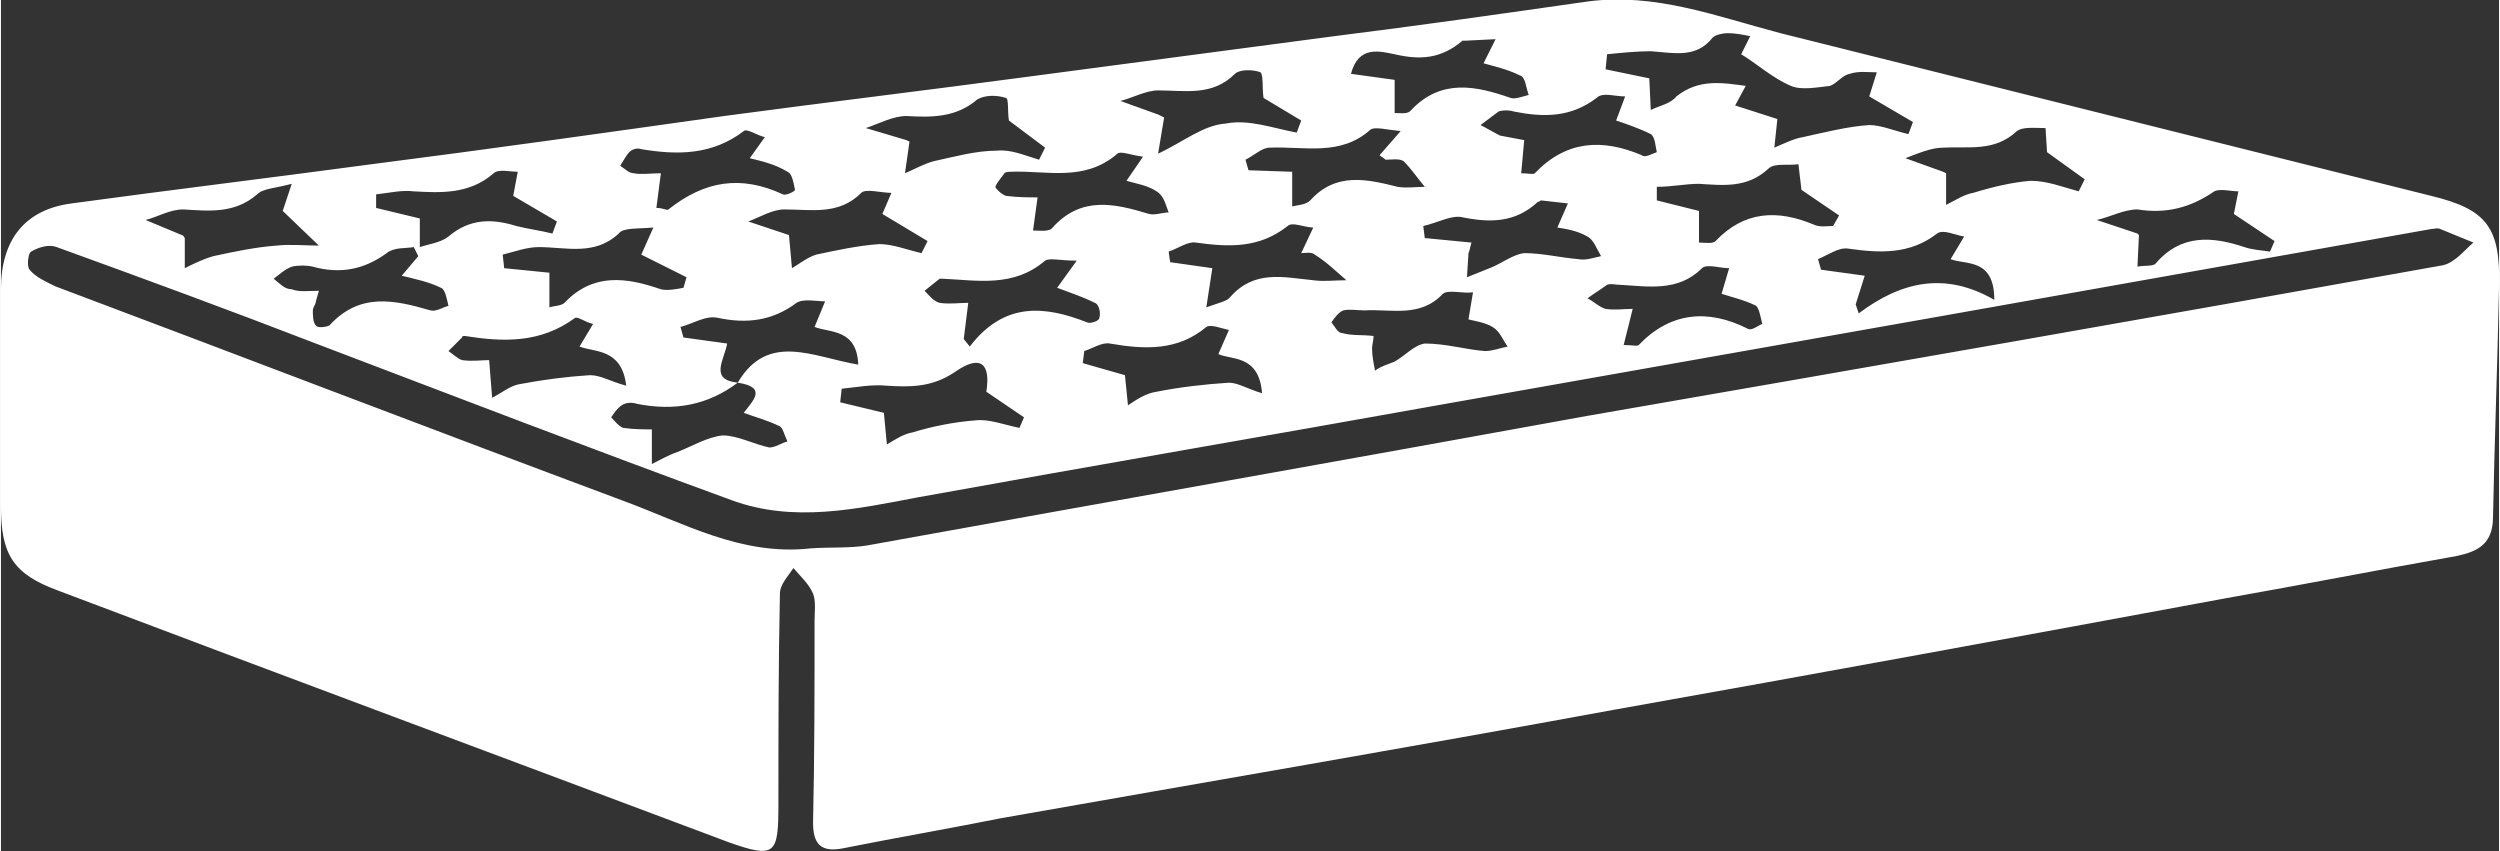 <?xml version="1.0" encoding="UTF-8"?>
<!DOCTYPE svg PUBLIC "-//W3C//DTD SVG 1.1//EN" "http://www.w3.org/Graphics/SVG/1.1/DTD/svg11.dtd">
<!-- Creator: CorelDRAW X7 -->
<svg xmlns="http://www.w3.org/2000/svg" xml:space="preserve" width="16.581mm" height="5.646mm" version="1.1" style="shape-rendering:geometricPrecision; text-rendering:geometricPrecision; image-rendering:optimizeQuality; fill-rule:evenodd; clip-rule:evenodd"
viewBox="0 0 1658 565"
 xmlns:xlink="http://www.w3.org/1999/xlink">
 <rect x="0" y="0" width="1658" height="565" fill="#333333" stroke="none"/>
 <defs>
  <style type="text/css">
   <![CDATA[
    .fil0 {fill:white}
   ]]>
  </style>
 </defs>
 <g id="Слой_x0020_1">
  <path class="fil0" d="M585 142l6 -14c-7,0 -17,-3 -20,0 -15,15 -33,11 -51,11 -8,0 -16,5 -24,8l24 8 3 1 2 22c5,-3 10,-7 16,-9 14,-3 28,-6 42,-7 9,0 19,4 28,6l4 -8 -30 -18zm344 -55l0 0c-10,-1 -17,-3 -20,-1 -20,18 -44,11 -67,12 -5,0 -10,5 -16,8l2 7 29 1 0 23c4,-1 9,-1 12,-4 17,-19 38,-14 58,-9 6,1 12,0 18,0 -5,-6 -9,-12 -14,-17 -3,-2 -8,-1 -12,-1 -1,-1 -3,-2 -4,-3l14 -16zm553 55l0 0 3 -15c-5,0 -12,-2 -16,0 -16,11 -32,15 -51,12 -9,0 -18,5 -27,7l27 9 1 1 -1 21c4,-1 10,0 12,-2 17,-20 38,-18 59,-11 6,2 11,2 17,3l3 -7 -27 -18zm-1205 28l0 0 -3 -6c-6,1 -13,0 -18,4 -15,11 -31,14 -49,9 -4,-1 -10,-1 -14,0 -5,2 -8,5 -12,8 4,3 7,7 12,7 5,2 11,1 18,1l-2 7c0,2 -2,4 -2,6 0,3 0,8 2,10 1,2 7,1 9,0 20,-22 43,-17 67,-10 4,1 8,-2 12,-3 -1,-4 -2,-11 -5,-12 -8,-4 -18,-6 -26,-8l11 -13zm481 -66l0 0c-8,-1 -15,-4 -17,-2 -22,19 -47,11 -71,12 -1,0 -3,0 -4,1 -2,3 -5,6 -6,9 0,1 4,5 7,6 8,1 15,1 21,1l-3 22c5,0 11,1 13,-2 19,-21 41,-16 64,-9 4,1 9,-1 13,-1 -2,-5 -3,-11 -8,-14 -6,-4 -13,-5 -20,-7l11 -16zm-480 41l0 0 0 19c6,-2 14,-3 19,-7 14,-12 29,-12 45,-7 8,2 16,3 24,5l3 -8 -29 -17 3 -16c-5,0 -13,-2 -16,1 -16,14 -35,13 -53,12 -8,-1 -16,1 -25,2l0 9 29 7zm706 -103l0 0 8 -16 -20 1c-1,0 -1,0 -2,0 -14,12 -28,13 -45,9 -10,-2 -24,-6 -29,13l29 4 0 22c4,0 9,1 11,-2 20,-21 43,-16 66,-8 3,1 8,-1 12,-2 -2,-5 -2,-12 -6,-13 -8,-4 -17,-6 -24,-8zm-270 131l0 0c-11,0 -18,-2 -21,0 -21,18 -45,13 -68,12 -1,0 -2,0 -2,0l-10 8c3,3 6,7 10,8 6,1 13,0 19,0l-3 24 4 5c23,-30 50,-27 78,-16 2,1 8,-1 8,-3 1,-3 0,-9 -3,-10 -8,-4 -17,-7 -25,-10l13 -18zm363 56l0 0c6,0 9,1 10,0 21,-22 46,-24 72,-11 3,2 7,-2 10,-3 -1,-4 -2,-10 -4,-12 -8,-4 -17,-6 -23,-8l5 -17c-6,0 -15,-3 -18,0 -16,16 -36,12 -55,11 -3,0 -5,-1 -8,0 -4,3 -9,6 -13,9 4,2 8,6 12,7 6,1 12,0 18,0l-6 24zm-408 -149l0 0c-1,-5 0,-15 -2,-15 -6,-2 -14,-2 -19,1 -14,12 -30,12 -47,11 -9,0 -18,5 -27,8l27 8 2 1 -3 21c7,-3 12,-6 19,-8 14,-3 28,-7 42,-7 9,-1 18,3 28,6l4 -8 -24 -18zm-15 180l0 0c3,-19 -4,-25 -21,-13 -15,10 -29,10 -45,9 -10,-1 -20,1 -30,2l-1 9 29 7 2 21c5,-3 11,-7 17,-8 13,-4 28,-7 42,-8 9,-1 19,3 29,5l3 -7 -25 -17zm355 -145l0 0c5,0 8,1 9,0 21,-22 45,-23 71,-12 2,2 7,-1 10,-2 -1,-4 -1,-10 -4,-12 -8,-4 -17,-7 -23,-9l6 -16c-7,0 -15,-3 -19,1 -17,13 -35,13 -55,9 -3,-1 -7,-1 -10,0 -4,3 -8,6 -12,9 4,2 9,5 13,7 5,1 11,2 16,3l-2 22zm-241 -13l0 0c17,-8 30,-19 45,-20 15,-3 31,3 47,6l3 -8 -25 -15c-1,-6 0,-15 -2,-17 -5,-2 -14,-2 -17,1 -15,15 -33,11 -51,11 -8,0 -17,5 -25,7l25 9 4 2 -4 24zm265 49l0 0 7 -16 -18 -2c0,0 -1,1 -2,1 -15,14 -32,14 -51,10 -7,-1 -16,4 -25,6l1 8 31 3c-1,3 -1,5 -2,7l-1 16 15 -6c8,-3 15,-9 23,-10 12,0 24,3 36,4 5,1 10,-1 15,-2 -3,-5 -5,-11 -9,-13 -7,-4 -14,-5 -20,-6zm-669 30l0 0 0 23c3,-1 8,-1 10,-3 19,-20 41,-17 64,-9 4,1 10,0 15,-1l2 -7 -30 -15 8 -18c-11,1 -20,0 -23,4 -16,15 -35,9 -53,9 -8,0 -16,3 -24,5l1 9 30 3zm499 -13l0 0 8 -17c-6,0 -14,-4 -17,-1 -19,15 -39,14 -61,11 -5,-1 -12,4 -18,6l1 7 28 4 -4 26c8,-3 14,-4 16,-7 16,-18 35,-13 55,-11 7,1 14,0 22,0 -7,-6 -13,-12 -21,-17 -2,-2 -7,-1 -9,-1zm-428 -30l0 0c5,0 7,2 8,1 24,-19 48,-23 76,-10 2,1 8,-2 8,-3 -1,-5 -2,-11 -5,-12 -8,-5 -17,-7 -25,-9l10 -14c-5,-1 -12,-6 -14,-4 -21,16 -44,16 -68,12 -3,-1 -6,0 -8,2 -2,2 -4,6 -6,9 3,2 6,5 9,5 5,1 11,0 18,0l-3 23zm859 34l0 0 9 -15c-6,-1 -14,-5 -18,-2 -18,14 -38,13 -59,10 -6,-1 -13,4 -20,7l2 7 29 4 -6 19 2 6c28,-21 57,-28 90,-9 0,-28 -19,-23 -29,-27zm-548 77l0 0 2 20c6,-4 12,-8 19,-9 15,-3 32,-5 48,-6 6,0 12,4 22,7 -2,-26 -21,-22 -29,-26l7 -16c-5,-1 -12,-4 -15,-2 -19,16 -41,15 -64,11 -5,-1 -11,3 -17,5l-1 8 28 8zm-362 -19l0 0 9 -15c-5,-1 -10,-5 -12,-4 -23,17 -48,16 -73,12 -1,0 -2,0 -2,1l-9 9c3,2 6,5 9,6 7,1 13,0 18,0l2 25c6,-3 12,-8 18,-9 16,-3 31,-5 47,-6 7,0 13,4 24,7 -3,-25 -21,-22 -31,-26zm907 -115l0 0 0 21c6,-3 12,-7 18,-8 13,-4 26,-7 38,-8 11,0 21,4 32,7l4 -8 -25 -18 -1 -16c-7,0 -15,-1 -19,2 -15,14 -32,10 -49,11 -8,0 -17,4 -25,7l25 9 2 1zm-1098 7l0 0c-11,3 -19,3 -23,7 -15,13 -32,11 -49,10 -9,0 -17,5 -25,7l24 10c1,0 2,2 2,2l0 20c6,-3 12,-6 19,-8 14,-3 28,-6 42,-7 9,-1 19,0 28,0l-24 -23 6 -18zm718 101l0 0c0,3 -1,6 -1,8 0,5 1,10 2,15 4,-3 8,-4 13,-6 7,-4 13,-11 20,-12 14,0 27,4 40,5 5,0 10,-2 15,-3 -3,-4 -5,-10 -10,-13 -5,-3 -12,-4 -16,-5l3 -18c-7,1 -16,-2 -20,1 -15,16 -34,10 -52,11 -5,0 -10,-1 -14,0 -3,1 -6,5 -8,8 2,2 4,7 7,7 7,2 13,1 21,2zm305 -73l0 0 4 -7 -25 -17 -2 -17c-7,1 -16,-1 -20,3 -14,13 -30,11 -46,10 -9,0 -18,2 -28,2l0 9 28 7 0 21c4,0 9,1 11,-1 19,-20 41,-21 65,-11 4,2 9,1 13,1zm24 -86l0 0 5 -16c-6,0 -12,-1 -18,1 -5,1 -8,6 -13,8 -9,1 -19,3 -26,0 -12,-5 -23,-15 -33,-21l6 -12c-5,-1 -10,-2 -15,-2 -3,0 -8,1 -10,3 -11,14 -26,10 -41,9 -9,0 -19,1 -29,2l-1 10 29 6 1 21c6,-3 13,-4 17,-9 15,-12 31,-9 46,-7l-7 13 28 9 -2 19c7,-3 13,-6 19,-7 14,-3 29,-7 44,-8 8,0 17,4 26,6l3 -8 -29 -17zm-703 300l0 0c13,-1 26,0 38,-2 160,-29 319,-57 478,-86 190,-33 379,-66 568,-100 8,-2 14,-10 20,-15 -7,-3 -15,-6 -22,-9 -2,-1 -4,0 -6,0l-315 56 -339 60c-117,21 -234,41 -350,62 -42,8 -83,17 -124,2 -93,-34 -184,-69 -276,-104 -57,-22 -114,-43 -172,-64 -5,-2 -12,0 -17,3 -2,1 -3,10 -1,12 4,5 11,8 17,11 125,47 250,95 376,142 41,15 79,37 125,32zm-48 -110l0 0c20,-34 50,-17 80,-12 -1,-24 -19,-21 -29,-25l7 -17c-6,0 -14,-2 -19,1 -16,12 -33,14 -52,10 -8,-2 -17,4 -25,6l2 7 29 4c-2,11 -12,24 7,26 -20,15 -42,19 -67,14 -3,-1 -7,-1 -10,1 -3,2 -5,5 -7,8 2,2 5,6 8,7 7,1 15,1 19,1l0 23c6,-3 11,-6 17,-8 10,-4 20,-10 30,-11 10,0 21,6 31,8 4,0 8,-3 12,-4 -2,-4 -3,-9 -5,-10 -8,-4 -16,-6 -24,-9 6,-8 16,-17 -4,-20zm-489 11l0 0 0 -73c0,-33 16,-53 47,-57 66,-9 132,-17 199,-26 78,-10 156,-21 234,-32 67,-9 134,-17 201,-26l204 -27c56,-7 112,-15 168,-23 45,-6 86,10 128,21 144,36 288,72 432,108 37,9 46,21 45,60 -1,51 -3,102 -4,153 0,18 -10,23 -24,26 -51,9 -102,19 -153,28 -135,25 -271,50 -406,74 -136,25 -271,48 -407,72 -35,7 -70,13 -105,20 -15,3 -20,-3 -20,-17 1,-45 1,-89 1,-134 0,-6 1,-13 -1,-18 -3,-7 -9,-12 -13,-17 -4,6 -9,11 -9,17 -1,47 -1,93 -1,140 0,33 -2,36 -33,25 -149,-56 -297,-111 -445,-167 -30,-11 -38,-24 -38,-56l0 -71z"/>
 </g>
</svg>
